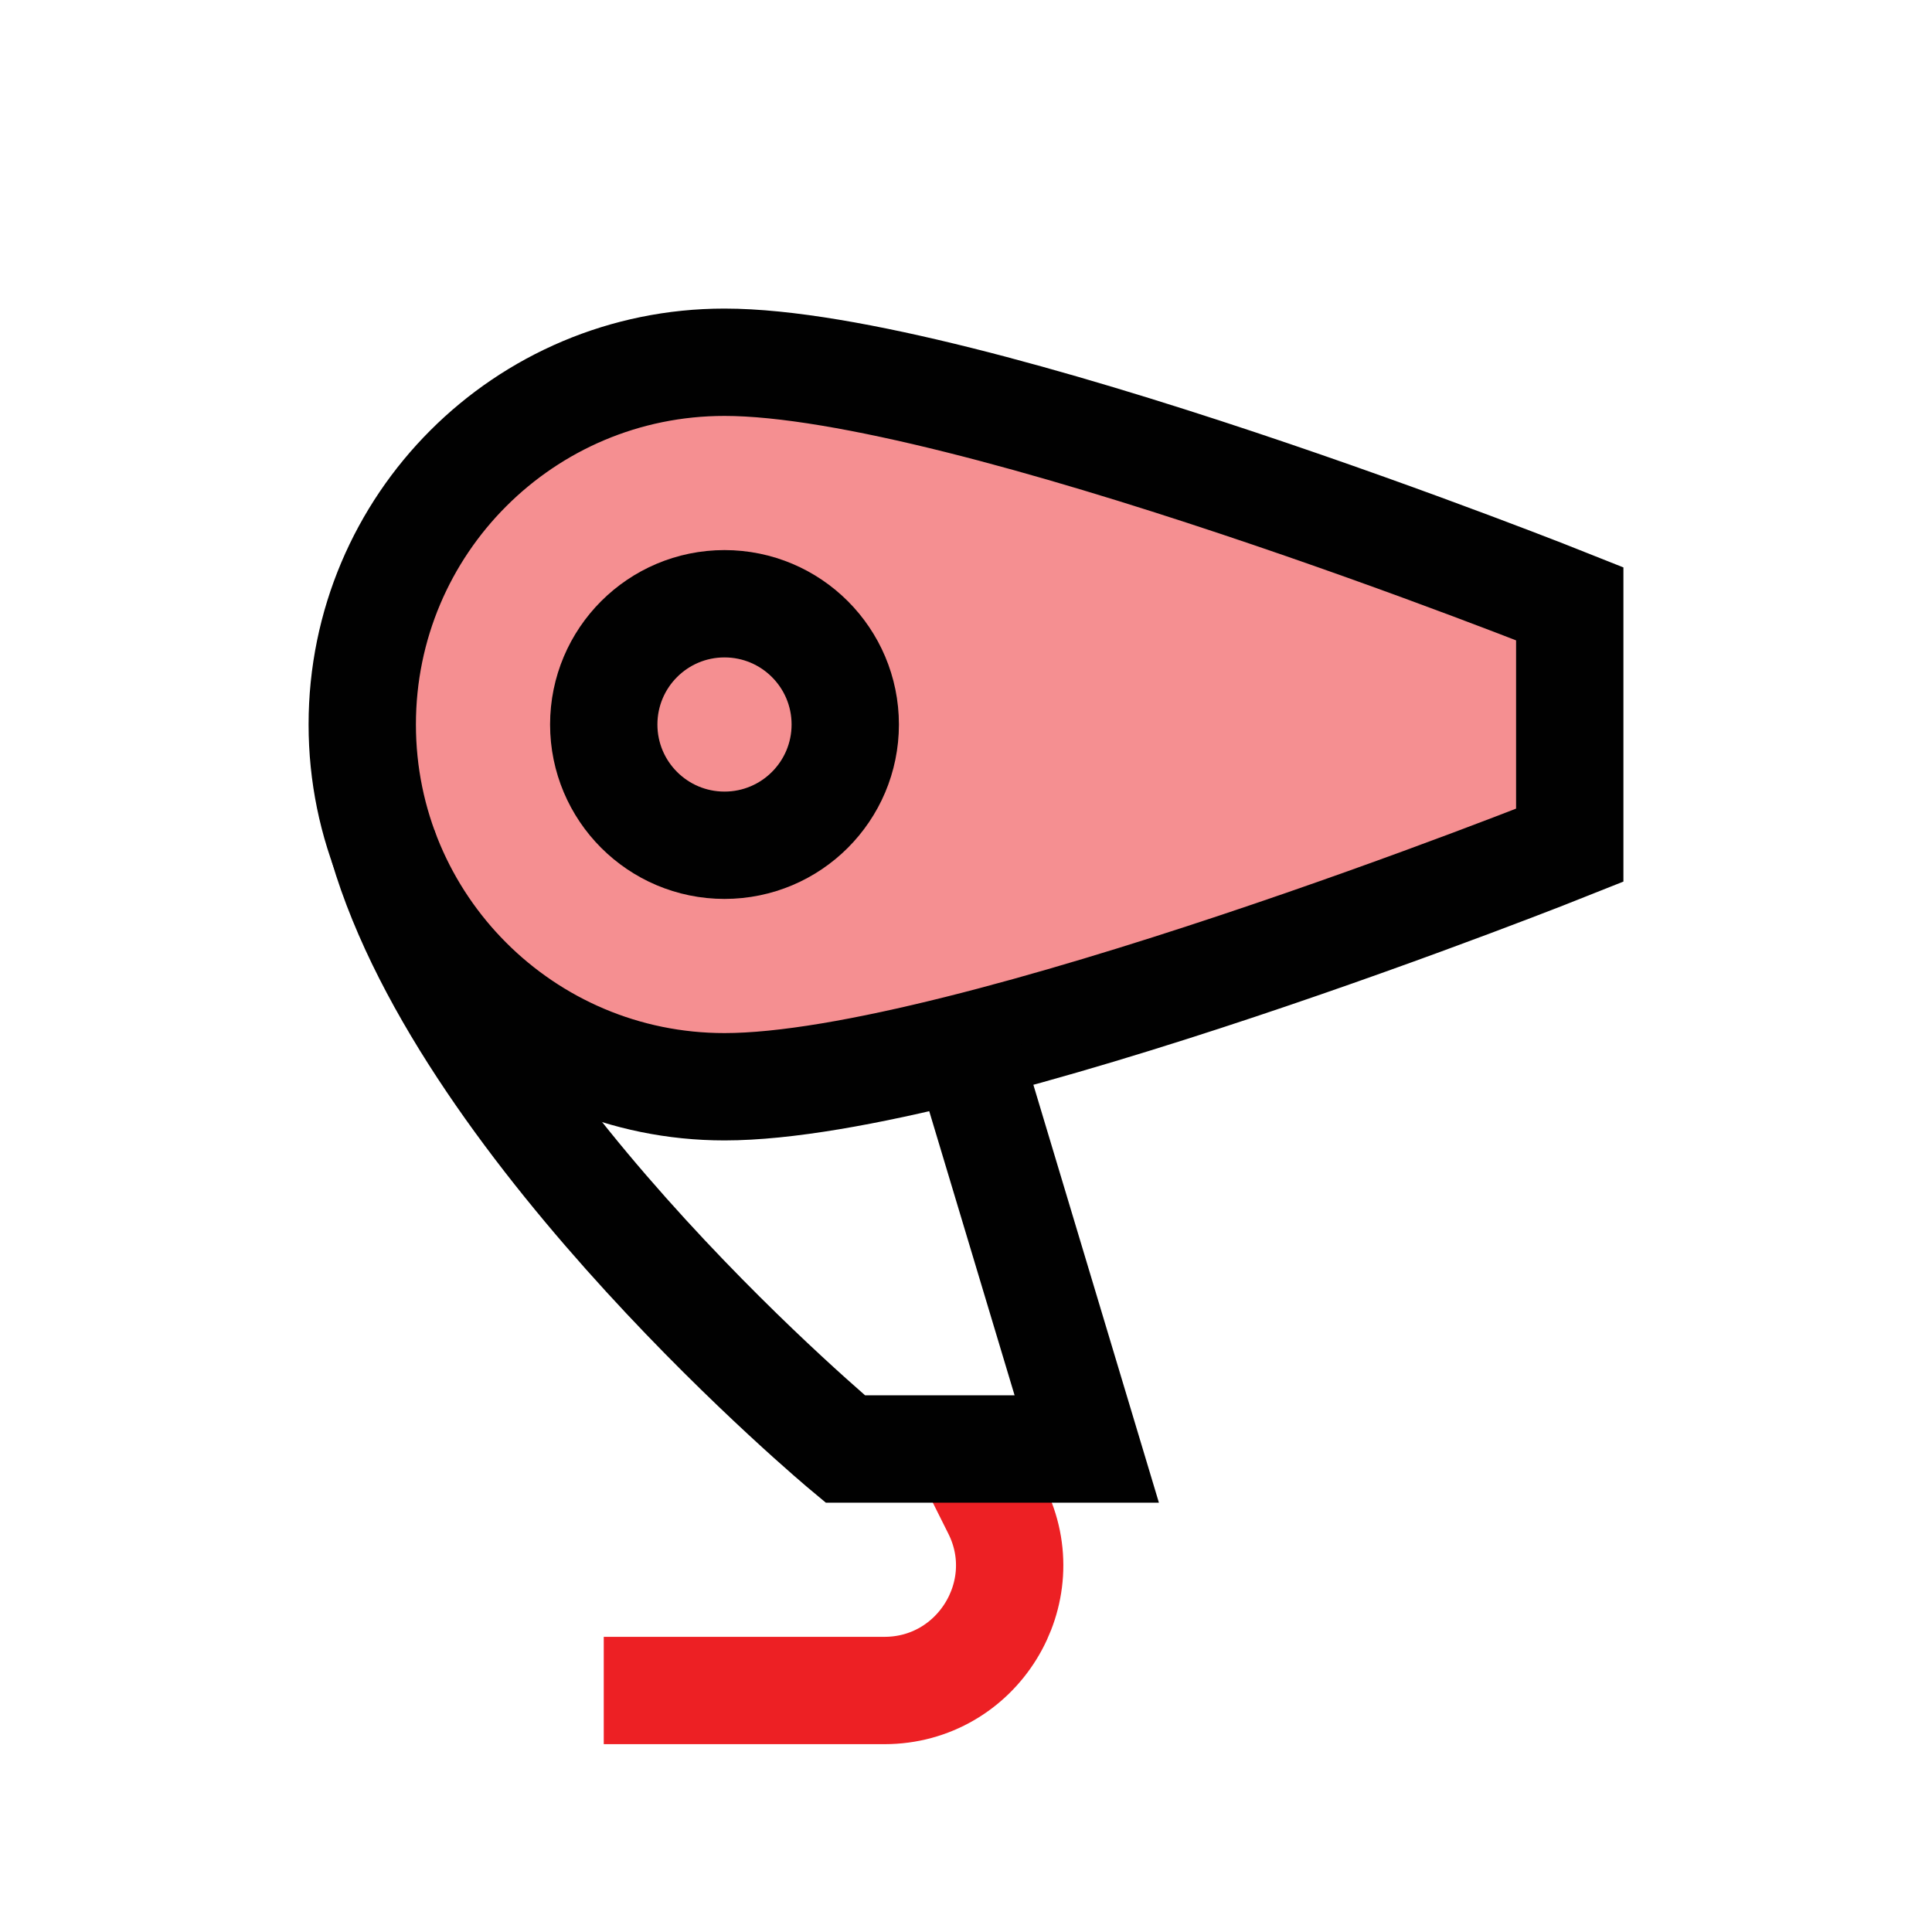 <?xml version="1.0" encoding="UTF-8"?>
<svg id="hairdryer" xmlns="http://www.w3.org/2000/svg" viewBox="0 0 72 72">
  <path d="M22.5,63h10.46c3.46,0,5.72-3.65,4.17-6.74l-1.13-2.26" style="fill: none; stroke: #ed2024; stroke-miterlimit: 10; stroke-width: 4px;"/>
  <path d="M58.5,31.5s-22.5,9-31.5,9c-7.46,0-13.5-6.04-13.5-13.5s6.04-13.5,13.5-13.5c9,0,31.5,9,31.5,9v9Z" style="fill: #ed2024; opacity: .5; stroke-width: 0px;"/>
  <path d="M58.5,31.5s-22.5,9-31.5,9c-7.46,0-13.5-6.04-13.5-13.5s6.04-13.5,13.5-13.5c9,0,31.5,9,31.5,9v9Z" style="fill: none; stroke: #010101; stroke-miterlimit: 10; stroke-width: 4px;"/>
  <path d="M36,39.02l4.5,14.98h-9s-14.07-11.72-17.23-22.5" style="fill: none; stroke: #010101; stroke-miterlimit: 10; stroke-width: 4px;"/>
  <circle cx="27" cy="27" r="4.5" style="fill: none; stroke: #010101; stroke-miterlimit: 10; stroke-width: 4px;"/>
</svg>